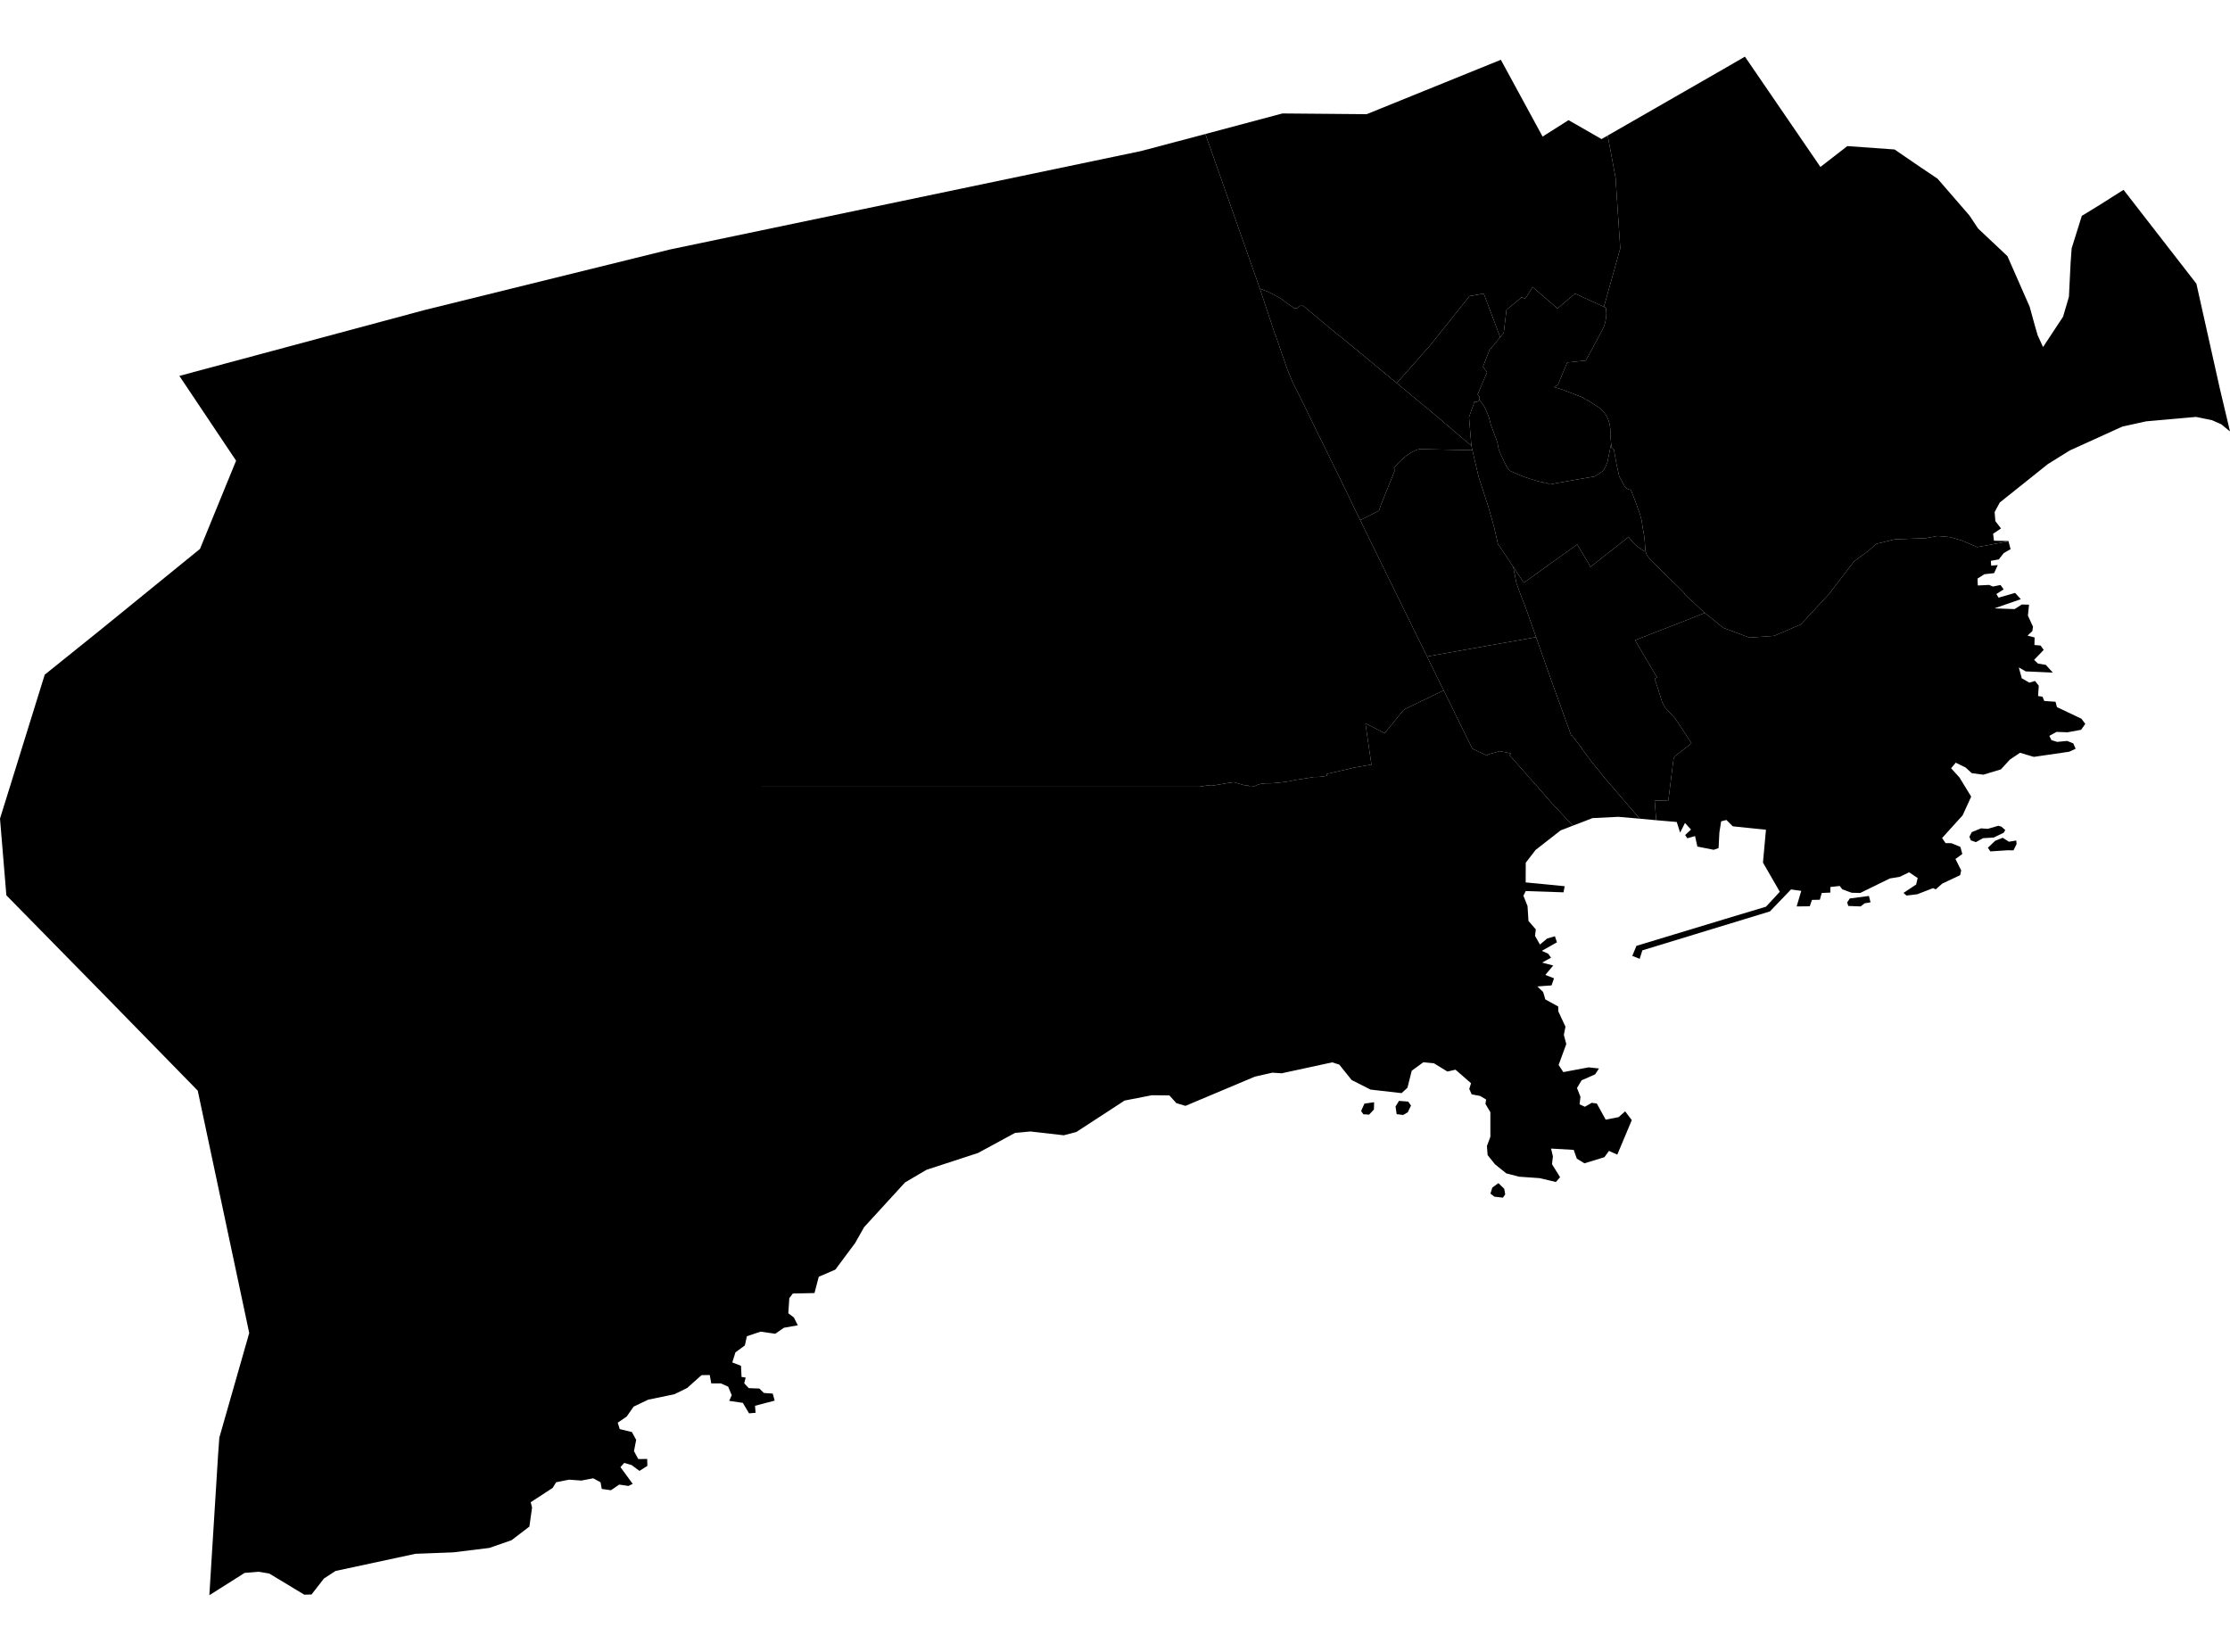 <?xml version='1.0'?>
<svg  baseProfile = 'tiny' width = '540' height = '400' stroke-linecap = 'round' stroke-linejoin = 'round' version='1.1' xmlns='http://www.w3.org/2000/svg'>
<path id='1716001001' title='1716001001'  d='M 380.859 199.941 377.912 201.073 371.844 205.815 369.463 208.917 369.444 213.678 378.888 214.595 378.615 216.078 369.463 215.766 368.898 216.898 369.893 219.395 370.127 223.005 371.902 225.054 371.707 226.615 372.898 228.722 374.654 227.259 376.527 226.712 377.015 228.176 373.366 230.244 374.907 230.946 375.59 231.902 373.424 233.093 376.117 233.795 374.205 236.078 376.312 236.898 375.707 238.615 372.273 238.868 373.678 240.215 374.205 242.01 377.327 243.727 377.346 244.898 379.083 248.624 378.693 250.595 379.278 252.82 377.424 257.873 378.556 259.61 384.702 258.459 387.2 258.732 386.263 260.156 382.985 261.6 381.873 263.454 382.712 265.6 382.498 267.415 383.785 268 385.444 267.044 386.673 267.22 388.82 271.122 391.941 270.517 393.541 269.112 395.141 271.239 391.629 279.59 389.62 278.693 388.507 280.215 383.668 281.698 381.834 280.566 381.073 278.439 375.59 278.127 376.039 280 375.824 281.912 377.776 285.054 376.761 286.224 372.839 285.288 367.863 284.937 364.761 284.137 362.01 281.932 360.234 279.707 360.059 277.522 360.898 275.259 360.898 269.307 359.707 267.317 359.863 266.244 358.42 265.385 356.371 264.995 355.785 263.688 356.215 262.302 352.449 259.024 350.498 259.473 347.239 257.483 344.663 257.229 341.854 259.278 340.82 263.395 339.395 264.702 331.883 263.844 327.298 261.522 324.312 257.795 322.595 257.249 310.341 259.902 308.117 259.746 303.883 260.702 287.063 267.785 284.859 267.122 283.161 265.249 278.927 265.21 272.332 266.498 260.644 274.107 257.6 274.907 249.502 273.99 245.815 274.322 236.82 279.2 224.371 283.259 219.161 286.322 209.249 297.151 207.063 301.015 202.283 307.434 198.263 309.171 197.229 313.112 191.98 313.229 191.141 314.341 190.888 318.01 192.234 319.024 193.19 320.917 189.815 321.522 187.727 322.966 184.176 322.459 180.859 323.571 180.371 325.795 178.088 327.473 177.327 329.912 179.434 330.732 179.571 333.424 180.566 333.58 180.215 334.966 181.307 336.137 183.883 336.234 184.976 337.307 187.122 337.463 187.59 339.161 182.829 340.41 182.966 342.107 181.385 342.244 179.883 339.707 176.585 339.22 177.19 337.854 176.332 335.785 174.556 334.985 172.234 334.985 171.863 332.956 169.873 332.995 166.4 336.098 163.298 337.62 156.976 338.927 153.444 340.605 151.766 343.005 149.58 344.507 150.068 346.049 153.015 346.771 154.049 348.663 153.522 351.395 154.556 353.307 156.722 353.288 156.761 354.966 154.849 356.176 152.956 354.771 151.161 354.244 150.244 355.259 153.21 359.317 152.176 359.824 149.951 359.493 147.941 360.859 145.717 360.546 145.424 358.927 143.649 357.971 140.78 358.517 137.795 358.302 134.673 358.927 133.834 360.293 128.507 363.766 128.839 365.034 128.195 369.659 123.883 372.956 118.498 374.829 109.776 375.902 100.585 376.254 81.249 380.41 78.459 382.224 75.434 386.107 73.678 386.146 65.21 381.034 62.673 380.605 59.239 380.878 50.693 386.283 52.8 352.429 53.112 348.117 60.351 322.79 47.883 264.098 24.722 240.41 1.541 216.8 0 198.224 2.4 190.517 290.478 190.498 290.556 190.478 290.654 190.459 290.732 190.439 290.81 190.439 290.868 190.42 290.946 190.42 291.005 190.4 291.083 190.4 291.141 190.38 291.22 190.38 291.278 190.361 291.356 190.361 291.415 190.341 291.493 190.341 291.551 190.322 291.629 190.302 291.688 190.302 291.766 190.283 291.824 190.283 291.902 190.263 291.961 190.263 292.039 190.244 292.098 190.244 292.176 190.224 292.234 190.224 292.312 190.205 292.371 190.205 292.449 190.205 292.507 190.185 292.585 190.185 292.644 190.185 292.722 190.166 292.78 190.166 292.859 190.185 292.917 190.185 292.995 190.205 293.054 190.224 293.132 190.244 293.19 190.263 293.268 190.263 293.327 190.263 293.405 190.263 293.463 190.244 293.541 190.244 293.6 190.224 293.678 190.224 293.737 190.205 293.815 190.205 293.873 190.185 293.951 190.185 294.01 190.166 294.088 190.166 294.146 190.146 294.224 190.146 294.283 190.127 294.361 190.127 294.42 190.107 294.498 190.088 294.556 190.088 294.634 190.068 294.693 190.068 294.771 190.049 294.829 190.029 294.907 190.029 294.966 190.01 295.044 190.01 295.102 189.99 295.18 189.99 295.239 189.971 295.317 189.951 295.376 189.951 295.454 189.932 295.512 189.912 295.59 189.912 295.649 189.893 295.727 189.893 295.785 189.873 295.863 189.854 295.922 189.854 296 189.834 296.059 189.834 296.137 189.815 296.195 189.795 296.273 189.795 296.332 189.776 296.41 189.756 296.468 189.756 296.546 189.737 296.605 189.737 296.683 189.717 296.741 189.698 296.82 189.698 296.878 189.678 296.956 189.678 297.015 189.659 297.093 189.659 297.151 189.639 297.229 189.62 297.288 189.62 297.346 189.6 297.424 189.6 297.483 189.58 297.561 189.58 297.62 189.561 297.698 189.561 297.756 189.541 297.834 189.541 297.893 189.522 297.971 189.522 298.029 189.502 298.107 189.502 298.166 189.483 298.244 189.483 298.302 189.463 298.38 189.463 298.439 189.444 298.517 189.444 298.576 189.444 298.654 189.424 298.712 189.424 298.79 189.424 298.849 189.424 298.927 189.424 298.985 189.444 299.044 189.463 299.122 189.483 299.18 189.502 299.259 189.522 299.317 189.561 299.376 189.58 299.454 189.6 299.512 189.62 299.59 189.639 299.649 189.659 299.727 189.678 299.785 189.698 299.844 189.717 299.922 189.737 299.98 189.756 300.059 189.776 300.117 189.795 300.176 189.815 300.254 189.834 300.312 189.854 300.39 189.873 300.449 189.893 300.507 189.912 300.585 189.932 300.644 189.951 300.722 189.971 300.78 189.99 300.839 190.01 300.917 190.029 300.976 190.049 301.054 190.068 301.112 190.088 301.171 190.107 301.249 190.107 301.307 190.127 301.385 190.146 301.444 190.146 301.522 190.146 301.58 190.166 301.659 190.166 301.717 190.166 301.795 190.166 301.854 190.166 301.932 190.166 301.99 190.166 302.068 190.166 302.146 190.166 302.205 190.185 302.498 190.498 302.849 190.498 303.629 190.459 304.371 190.107 305.171 189.834 306.439 189.678 307.746 189.678 308.722 189.6 309.834 189.502 311.063 189.346 312.059 189.21 313.62 188.878 316.78 188.39 318.107 188.156 318.459 188.156 319.024 188.156 320.332 188.039 321.307 187.844 321.268 187.415 328.039 185.854 332.098 185.151 330.634 175.141 335.298 177.541 337.268 175.141 339.785 172.02 340.351 171.629 342.263 170.712 345.776 169.015 349.522 167.22 349.6 167.18 351.61 171.278 353.19 174.517 354.498 177.171 356.527 181.288 357.151 181.58 357.795 181.893 360.156 183.005 360.156 182.751 363.161 181.893 365.854 182.439 365.561 182.888 368.176 185.854 371.727 189.873 375.824 194.537 375.883 194.595 380.859 199.941 Z M 340.898 269.327 339.785 269.99 338.205 269.795 337.932 267.941 338.771 266.576 340.995 266.751 341.678 267.707 340.898 269.327 Z M 364.488 289.21 363.941 290.01 361.873 289.776 360.917 289.034 361.366 287.571 362.849 286.498 364.254 287.863 364.488 289.21 Z M 331.532 269.912 330.127 269.815 329.6 269.034 330.4 267.239 332.741 266.907 332.702 268.663 331.532 269.912 Z' />
<path id='1716001002' title='1716001002'  d='M 305.093 69.912 308.663 80.702 309.054 81.678 310.205 85.054 311.746 89.483 313.073 92.683 315.493 97.502 318.595 103.902 320.507 107.766 322.829 112.507 324.527 115.941 326.459 119.922 326.966 120.976 327.707 122.537 329.385 125.951 332.449 132.234 335.063 137.58 338.166 143.883 339.746 147.122 343.473 154.693 345.58 159.024 347.063 162.029 348.098 164.156 348.195 164.351 349.6 167.18 349.522 167.22 345.776 169.015 342.263 170.712 340.351 171.629 339.785 172.02 337.268 175.141 335.298 177.541 330.634 175.141 332.098 185.151 328.039 185.854 321.268 187.415 321.307 187.844 320.332 188.039 319.024 188.156 318.459 188.156 318.107 188.156 316.78 188.39 313.62 188.878 312.059 189.21 311.063 189.346 309.834 189.502 308.722 189.6 307.746 189.678 306.439 189.678 305.171 189.834 304.371 190.107 303.629 190.459 302.849 190.498 302.498 190.498 302.205 190.185 302.146 190.166 302.068 190.166 301.99 190.166 301.932 190.166 301.854 190.166 301.795 190.166 301.717 190.166 301.659 190.166 301.58 190.166 301.522 190.146 301.444 190.146 301.385 190.146 301.307 190.127 301.249 190.107 301.171 190.107 301.112 190.088 301.054 190.068 300.976 190.049 300.917 190.029 300.839 190.01 300.78 189.99 300.722 189.971 300.644 189.951 300.585 189.932 300.507 189.912 300.449 189.893 300.39 189.873 300.312 189.854 300.254 189.834 300.176 189.815 300.117 189.795 300.059 189.776 299.98 189.756 299.922 189.737 299.844 189.717 299.785 189.698 299.727 189.678 299.649 189.659 299.59 189.639 299.512 189.62 299.454 189.6 299.376 189.58 299.317 189.561 299.259 189.522 299.18 189.502 299.122 189.483 299.044 189.463 298.985 189.444 298.927 189.424 298.849 189.424 298.79 189.424 298.712 189.424 298.654 189.424 298.576 189.444 298.517 189.444 298.439 189.444 298.38 189.463 298.302 189.463 298.244 189.483 298.166 189.483 298.107 189.502 298.029 189.502 297.971 189.522 297.893 189.522 297.834 189.541 297.756 189.541 297.698 189.561 297.62 189.561 297.561 189.58 297.483 189.58 297.424 189.6 297.346 189.6 297.288 189.62 297.229 189.62 297.151 189.639 297.093 189.659 297.015 189.659 296.956 189.678 296.878 189.678 296.82 189.698 296.741 189.698 296.683 189.717 296.605 189.737 296.546 189.737 296.468 189.756 296.41 189.756 296.332 189.776 296.273 189.795 296.195 189.795 296.137 189.815 296.059 189.834 296 189.834 295.922 189.854 295.863 189.854 295.785 189.873 295.727 189.893 295.649 189.893 295.59 189.912 295.512 189.912 295.454 189.932 295.376 189.951 295.317 189.951 295.239 189.971 295.18 189.99 295.102 189.99 295.044 190.01 294.966 190.01 294.907 190.029 294.829 190.029 294.771 190.049 294.693 190.068 294.634 190.068 294.556 190.088 294.498 190.088 294.42 190.107 294.361 190.127 294.283 190.127 294.224 190.146 294.146 190.146 294.088 190.166 294.01 190.166 293.951 190.185 293.873 190.185 293.815 190.205 293.737 190.205 293.678 190.224 293.6 190.224 293.541 190.244 293.463 190.244 293.405 190.263 293.327 190.263 293.268 190.263 293.19 190.263 293.132 190.244 293.054 190.224 292.995 190.205 292.917 190.185 292.859 190.185 292.78 190.166 292.722 190.166 292.644 190.185 292.585 190.185 292.507 190.185 292.449 190.205 292.371 190.205 292.312 190.205 292.234 190.224 292.176 190.224 292.098 190.244 292.039 190.244 291.961 190.263 291.902 190.263 291.824 190.283 291.766 190.283 291.688 190.302 291.629 190.302 291.551 190.322 291.493 190.341 291.415 190.341 291.356 190.361 291.278 190.361 291.22 190.38 291.141 190.38 291.083 190.4 291.005 190.4 290.946 190.42 290.868 190.42 290.81 190.439 290.732 190.439 290.654 190.459 290.556 190.478 290.478 190.498 2.4 190.517 10.829 163.376 24.683 152.234 48.429 132.917 57.171 111.551 43.434 91.024 102.927 75.044 162.244 60.41 276.273 36.585 289.756 33.015 291.883 32.449 305.093 69.912 Z' />
<path id='1716002001' title='1716002001'  d='M 371.961 154.283 373.834 159.59 374.829 162.439 375.512 164.371 375.863 165.346 378.029 171.298 379.083 174.263 380.488 178.146 380.722 178.146 383.005 181.151 383.122 181.405 385.6 184.722 386.517 185.815 386.79 186.127 388.195 187.922 397.054 198.244 391.883 197.795 385.62 198.107 380.859 199.941 375.883 194.595 375.824 194.537 371.727 189.873 368.176 185.854 365.561 182.888 365.854 182.439 363.161 181.893 360.156 182.751 360.156 183.005 357.795 181.893 357.151 181.58 356.527 181.288 354.498 177.171 353.19 174.517 351.61 171.278 349.6 167.18 348.195 164.351 348.098 164.156 347.063 162.029 345.58 159.024 345.873 158.927 348.995 158.361 354.517 157.385 360.39 156.332 368.956 154.829 369.015 154.81 371.961 154.283 Z' />
<path id='1716002002' title='1716002002'  d='M 329.385 125.951 333.346 123.961 333.932 123.668 334.283 122.537 337.834 113.737 337.522 113.366 337.58 113.307 337.62 113.268 337.659 113.21 337.698 113.171 337.737 113.132 337.756 113.093 337.795 113.034 337.834 112.995 337.873 112.956 337.912 112.917 337.932 112.878 337.971 112.82 338.01 112.78 338.049 112.741 338.088 112.702 338.127 112.663 338.166 112.605 338.185 112.566 338.224 112.527 338.263 112.488 338.302 112.449 338.341 112.41 338.38 112.371 338.42 112.312 338.459 112.273 338.498 112.234 338.537 112.195 338.576 112.156 338.615 112.117 338.654 112.078 338.693 112.039 338.732 112 338.771 111.961 338.81 111.922 338.849 111.883 338.888 111.844 338.927 111.805 338.966 111.746 339.005 111.707 339.044 111.668 339.083 111.629 339.122 111.59 339.161 111.551 339.2 111.512 339.239 111.493 339.278 111.454 339.317 111.415 339.376 111.376 339.415 111.337 339.454 111.298 339.493 111.259 339.532 111.22 339.571 111.18 339.61 111.141 339.668 111.102 339.707 111.063 339.746 111.024 339.785 111.005 339.824 110.966 339.863 110.927 339.922 110.888 339.961 110.849 340 110.81 340.039 110.79 340.078 110.751 340.137 110.712 340.176 110.673 340.215 110.634 340.254 110.595 340.312 110.576 340.351 110.537 340.39 110.498 340.429 110.459 340.488 110.439 340.527 110.4 340.566 110.361 340.605 110.322 340.663 110.302 340.702 110.263 340.741 110.224 340.8 110.205 340.839 110.166 340.878 110.127 340.937 110.107 340.976 110.068 341.015 110.029 341.073 110.01 341.112 109.971 341.171 109.951 341.21 109.912 341.249 109.873 341.307 109.854 341.346 109.815 341.405 109.795 341.444 109.756 341.483 109.737 341.541 109.698 341.58 109.678 341.639 109.639 341.678 109.62 341.737 109.58 341.776 109.561 341.834 109.522 341.873 109.502 341.932 109.483 341.971 109.444 342.029 109.424 342.068 109.405 342.127 109.366 342.166 109.346 342.224 109.327 342.263 109.288 342.322 109.268 342.38 109.249 342.42 109.21 342.478 109.19 342.517 109.171 342.576 109.151 342.615 109.112 342.673 109.093 342.732 109.073 342.771 109.054 342.829 109.034 342.888 108.995 342.927 108.976 342.985 108.956 343.044 108.937 343.083 108.917 343.141 108.917 343.2 108.898 343.239 108.878 343.298 108.859 343.356 108.839 343.415 108.839 343.473 108.82 343.512 108.82 343.571 108.8 343.629 108.8 343.688 108.78 343.746 108.78 343.805 108.78 343.844 108.761 343.902 108.761 343.961 108.761 344.02 108.761 344.078 108.761 356.546 109.015 356.956 110.81 358.068 115.512 358.166 115.805 359.805 120.878 360.371 122.576 361.834 127.766 362.771 131.941 363.005 132.078 366.42 137.229 367.18 141.073 367.668 142.478 368.098 143.668 369.268 146.654 371.961 154.283 369.015 154.81 368.956 154.829 360.39 156.332 354.517 157.385 348.995 158.361 345.873 158.927 345.58 159.024 343.473 154.693 339.746 147.122 338.166 143.883 335.063 137.58 332.449 132.234 329.385 125.951 Z' />
<path id='1716002003' title='1716002003'  d='M 338.224 92.761 338.498 92.995 341.405 95.395 343.941 97.502 346.322 99.473 346.927 99.98 349.893 102.498 352.332 104.585 356.312 107.941 356.429 108.507 356.546 109.015 344.078 108.761 344.02 108.761 343.961 108.761 343.902 108.761 343.844 108.761 343.805 108.78 343.746 108.78 343.688 108.78 343.629 108.8 343.571 108.8 343.512 108.82 343.473 108.82 343.415 108.839 343.356 108.839 343.298 108.859 343.239 108.878 343.2 108.898 343.141 108.917 343.083 108.917 343.044 108.937 342.985 108.956 342.927 108.976 342.888 108.995 342.829 109.034 342.771 109.054 342.732 109.073 342.673 109.093 342.615 109.112 342.576 109.151 342.517 109.171 342.478 109.19 342.42 109.21 342.38 109.249 342.322 109.268 342.263 109.288 342.224 109.327 342.166 109.346 342.127 109.366 342.068 109.405 342.029 109.424 341.971 109.444 341.932 109.483 341.873 109.502 341.834 109.522 341.776 109.561 341.737 109.58 341.678 109.62 341.639 109.639 341.58 109.678 341.541 109.698 341.483 109.737 341.444 109.756 341.405 109.795 341.346 109.815 341.307 109.854 341.249 109.873 341.21 109.912 341.171 109.951 341.112 109.971 341.073 110.01 341.015 110.029 340.976 110.068 340.937 110.107 340.878 110.127 340.839 110.166 340.8 110.205 340.741 110.224 340.702 110.263 340.663 110.302 340.605 110.322 340.566 110.361 340.527 110.4 340.488 110.439 340.429 110.459 340.39 110.498 340.351 110.537 340.312 110.576 340.254 110.595 340.215 110.634 340.176 110.673 340.137 110.712 340.078 110.751 340.039 110.79 340 110.81 339.961 110.849 339.922 110.888 339.863 110.927 339.824 110.966 339.785 111.005 339.746 111.024 339.707 111.063 339.668 111.102 339.61 111.141 339.571 111.18 339.532 111.22 339.493 111.259 339.454 111.298 339.415 111.337 339.376 111.376 339.317 111.415 339.278 111.454 339.239 111.493 339.2 111.512 339.161 111.551 339.122 111.59 339.083 111.629 339.044 111.668 339.005 111.707 338.966 111.746 338.927 111.805 338.888 111.844 338.849 111.883 338.81 111.922 338.771 111.961 338.732 112 338.693 112.039 338.654 112.078 338.615 112.117 338.576 112.156 338.537 112.195 338.498 112.234 338.459 112.273 338.42 112.312 338.38 112.371 338.341 112.41 338.302 112.449 338.263 112.488 338.224 112.527 338.185 112.566 338.166 112.605 338.127 112.663 338.088 112.702 338.049 112.741 338.01 112.78 337.971 112.82 337.932 112.878 337.912 112.917 337.873 112.956 337.834 112.995 337.795 113.034 337.756 113.093 337.737 113.132 337.698 113.171 337.659 113.21 337.62 113.268 337.58 113.307 337.522 113.366 337.834 113.737 334.283 122.537 333.932 123.668 333.346 123.961 329.385 125.951 327.707 122.537 326.966 120.976 326.459 119.922 324.527 115.941 322.829 112.507 320.507 107.766 318.595 103.902 315.493 97.502 313.073 92.683 311.746 89.483 310.205 85.054 309.054 81.678 308.663 80.702 305.093 69.912 305.502 70.068 306.732 70.517 308.429 71.317 310.4 72.468 311.707 73.444 313.346 74.595 313.893 74.673 314.088 74.615 314.693 74.068 315.571 74.049 321.385 78.907 323.512 80.663 323.571 80.741 324.546 81.463 324.683 81.58 324.741 81.62 326.127 82.751 333.132 88.546 338.224 92.761 Z' />
<path id='1716002004' title='1716002004'  d='M 338.224 92.761 346.205 83.766 355.844 71.707 359.298 71.083 363.278 81.659 360.761 84.683 360.683 84.761 360.137 86.185 359.278 88.371 359.102 88.82 359.2 88.898 360.098 90.166 359.824 90.771 357.795 95.571 357.854 95.61 357.912 95.649 357.951 95.688 358.01 95.727 358.049 95.785 358.088 95.824 358.127 95.883 358.166 95.941 358.205 96 358.224 96.059 358.244 96.117 358.263 96.176 358.263 96.254 358.283 96.312 358.283 96.371 358.283 96.449 358.283 96.507 358.263 96.566 358.244 96.644 358.224 96.702 358.205 96.761 358.146 96.878 358.107 96.937 358.068 96.995 358.029 97.034 357.99 97.093 357.932 97.132 357.893 97.171 357.834 97.21 357.776 97.229 357.717 97.268 357.659 97.288 357.6 97.307 357.522 97.327 357.463 97.327 357.405 97.346 357.346 97.346 357.288 97.327 357.249 97.327 357.171 97.327 357.112 97.307 357.073 97.288 357.015 97.268 356.761 98.088 356.215 99.629 355.805 100.78 355.727 101.015 356.293 107.844 356.312 107.941 352.332 104.585 349.893 102.498 346.927 99.98 346.322 99.473 343.941 97.502 341.405 95.395 338.498 92.995 338.224 92.761 Z' />
<path id='1716002005' title='1716002005'  d='M 389.307 32.82 391.2 42.966 392.351 60.156 388.39 74.302 381.405 71.102 377.151 74.693 373.093 71.2 371.122 69.483 371.083 69.541 371.063 69.6 371.024 69.639 370.985 69.698 370.966 69.756 370.927 69.815 370.907 69.854 370.868 69.912 370.829 69.971 370.81 70.029 370.771 70.068 370.751 70.127 370.712 70.185 370.673 70.244 370.654 70.283 370.615 70.341 370.576 70.4 370.556 70.459 370.517 70.498 370.498 70.556 370.459 70.615 370.42 70.673 370.4 70.712 370.361 70.771 370.322 70.829 370.283 70.868 370.263 70.927 370.224 70.985 370.185 71.024 370.166 71.083 370.127 71.141 370.088 71.18 370.049 71.239 370.029 71.298 369.99 71.337 369.951 71.395 369.912 71.454 369.873 71.493 369.854 71.551 369.815 71.61 369.776 71.649 369.737 71.707 369.698 71.746 369.678 71.805 369.639 71.863 369.6 71.902 369.561 71.961 369.522 72.02 369.483 72.059 369.463 72.117 369.424 72.156 369.385 72.215 369.346 72.273 369.307 72.312 368.488 71.98 364.8 75.024 364.137 80.566 364.059 80.722 363.278 81.659 359.298 71.083 355.844 71.707 346.205 83.766 338.224 92.761 333.132 88.546 326.127 82.751 324.741 81.62 324.683 81.58 324.546 81.463 323.571 80.741 323.512 80.663 321.385 78.907 315.571 74.049 314.693 74.068 314.088 74.615 313.893 74.673 313.346 74.595 311.707 73.444 310.4 72.468 308.429 71.317 306.732 70.517 305.502 70.068 305.093 69.912 291.883 32.449 310.556 27.473 330.946 27.649 363.434 14.478 373.541 33.073 379.824 29.093 387.824 33.678 389.307 32.82 Z' />
<path id='1716003001' title='1716003001'  d='M 366.42 137.229 368.995 141.112 373.541 137.854 377.678 134.888 380.976 132.527 381.054 132.468 381.541 132.137 381.932 131.863 382.907 133.502 384.741 136.527 385.132 137.288 385.424 137.054 387.083 135.746 389.932 133.502 390.263 133.249 390.439 133.112 393.6 130.634 394.38 130.01 394.42 130.088 394.478 130.166 394.537 130.224 394.576 130.302 394.634 130.38 394.693 130.459 394.751 130.517 394.81 130.595 394.868 130.673 394.927 130.732 394.966 130.81 395.044 130.868 395.102 130.946 395.161 131.005 395.22 131.083 395.278 131.141 395.337 131.22 395.395 131.278 395.454 131.356 395.532 131.415 395.59 131.493 395.649 131.551 395.707 131.61 395.785 131.688 395.844 131.746 395.902 131.805 395.98 131.863 396.039 131.941 396.117 132 396.176 132.059 396.234 132.117 396.312 132.176 396.371 132.234 396.449 132.293 396.527 132.351 396.585 132.41 396.663 132.468 396.741 132.527 396.8 132.566 396.878 132.624 396.956 132.683 397.034 132.722 397.112 132.78 397.19 132.82 397.268 132.878 397.327 132.937 397.405 132.976 397.483 133.034 397.561 133.073 397.639 133.132 397.717 133.171 397.795 133.229 397.873 133.268 397.951 133.327 398.029 133.366 398.107 133.424 398.185 133.463 398.263 133.522 398.459 133.483 398.478 133.541 398.498 133.58 398.517 133.639 398.517 133.698 398.556 133.756 398.576 133.815 398.576 133.854 398.615 133.912 398.615 133.971 398.634 134.029 398.654 134.088 398.673 134.127 398.693 134.185 398.712 134.244 398.751 134.302 398.751 134.361 398.771 134.42 399.024 134.712 399.746 135.629 406.439 142.185 407.005 142.751 407.844 143.61 408.078 144.02 408.156 144.078 408.215 144.156 408.293 144.215 408.371 144.293 408.429 144.351 408.507 144.429 408.566 144.488 408.644 144.566 408.722 144.624 408.78 144.683 408.859 144.761 408.937 144.82 408.995 144.898 409.073 144.956 409.151 145.015 409.21 145.093 409.288 145.151 409.366 145.21 409.424 145.288 409.502 145.346 409.58 145.405 409.639 145.483 409.717 145.541 409.795 145.6 409.873 145.678 409.932 145.737 410.01 145.795 410.088 145.873 410.146 145.932 410.224 146.01 410.302 146.068 410.361 146.127 410.439 146.205 410.517 146.263 410.576 146.341 410.654 146.4 410.712 146.459 410.79 146.537 410.868 146.595 410.927 146.673 411.005 146.732 411.083 146.81 411.141 146.868 411.22 146.927 411.278 147.005 411.356 147.063 411.434 147.141 411.493 147.2 411.571 147.278 411.649 147.337 411.707 147.395 411.785 147.473 411.844 147.532 411.922 147.61 412 147.668 412.059 147.727 412.137 147.805 412.215 147.863 412.273 147.941 412.351 148 412.429 148.059 412.488 148.137 412.566 148.195 412.644 148.254 412.722 148.332 412.82 148.41 407.844 150.38 407.005 150.712 401.834 152.722 395.922 155.024 399.61 161.249 401.268 164.059 400.663 164.332 401.483 166.771 402.478 169.99 403.298 171.434 404.956 173.229 405.678 174.029 407.824 177.249 409.366 179.629 409.6 180 408.605 180.761 407.824 181.366 405.971 182.81 405.932 182.849 405.873 182.868 405.815 182.907 405.776 182.946 405.737 182.985 405.678 183.024 405.639 183.063 405.6 183.102 405.561 183.161 405.522 183.2 405.483 183.239 405.463 183.298 405.424 183.356 405.405 183.395 405.366 183.454 405.346 183.512 405.327 183.571 405.307 183.629 405.288 183.688 405.268 183.746 405.249 183.805 404 193.795 400.683 193.893 401.054 198.615 397.054 198.244 388.195 187.922 386.79 186.127 386.517 185.815 385.6 184.722 383.122 181.405 383.005 181.151 380.722 178.146 380.488 178.146 379.083 174.263 378.029 171.298 375.863 165.346 375.512 164.371 374.829 162.439 373.834 159.59 371.961 154.283 369.268 146.654 368.098 143.668 367.668 142.478 367.18 141.073 366.42 137.229 Z' />
<path id='1716003002' title='1716003002'  d='M 358.205 96.761 358.673 97.385 358.693 97.424 358.732 97.483 358.771 97.522 358.81 97.561 358.849 97.62 358.888 97.659 358.927 97.717 358.946 97.756 358.985 97.815 359.024 97.854 359.063 97.893 359.102 97.951 359.141 97.99 359.161 98.049 359.2 98.088 359.239 98.146 359.278 98.205 359.298 98.244 359.337 98.302 359.356 98.341 359.395 98.4 359.415 98.459 359.454 98.498 359.473 98.556 359.493 98.615 359.532 98.673 359.551 98.712 359.571 98.771 359.61 98.829 359.629 98.888 359.649 98.946 359.688 98.985 359.707 99.044 359.727 99.102 359.746 99.161 359.785 99.22 359.805 99.259 359.824 99.317 359.844 99.376 359.883 99.434 359.902 99.493 359.922 99.532 359.941 99.59 359.98 99.649 360 99.707 360.02 99.766 360.059 99.824 360.078 99.883 360.098 99.922 360.117 99.98 360.137 100.039 360.156 100.098 360.195 100.156 360.215 100.215 360.234 100.254 360.254 100.312 360.273 100.371 360.312 100.429 360.332 100.488 360.351 100.546 360.371 100.585 360.39 100.644 360.41 100.702 360.429 100.761 360.449 100.82 360.468 100.878 360.507 100.937 360.527 100.995 360.546 101.034 360.546 101.093 360.566 101.151 360.585 101.21 360.605 101.268 360.624 101.327 360.644 101.385 360.663 101.444 360.663 101.502 360.683 101.561 360.722 101.678 360.722 101.737 360.741 101.795 360.761 101.854 360.761 101.912 360.78 101.971 360.8 102.029 360.82 102.088 360.82 102.146 360.839 102.205 360.859 102.263 360.859 102.322 360.878 102.38 360.898 102.439 360.917 102.498 360.937 102.556 360.956 102.615 360.956 102.654 360.976 102.712 360.995 102.771 361.015 102.829 361.034 102.888 361.054 102.946 361.073 103.005 361.093 103.063 361.112 103.122 361.132 103.18 361.151 103.239 361.171 103.278 361.19 103.337 361.21 103.395 361.229 103.454 361.249 103.512 361.288 103.571 361.307 103.629 361.327 103.688 361.346 103.746 361.366 103.785 361.385 103.844 361.405 103.902 361.424 103.961 361.444 104.02 361.463 104.078 361.483 104.137 361.502 104.176 361.522 104.234 361.541 104.293 361.58 104.351 361.6 104.41 361.62 104.468 361.639 104.527 361.659 104.585 361.678 104.624 361.698 104.683 361.717 104.741 361.737 104.8 361.756 104.859 361.776 104.917 361.815 104.976 361.834 105.034 361.854 105.073 361.873 105.132 361.893 105.19 361.912 105.249 361.932 105.307 361.951 105.366 361.971 105.424 361.99 105.483 362.01 105.522 362.029 105.58 362.049 105.639 362.088 105.698 362.107 105.756 362.127 105.815 362.146 105.873 362.166 105.932 362.185 105.971 362.205 106.029 362.224 106.088 362.244 106.146 362.263 106.205 362.283 106.263 362.302 106.322 362.341 106.38 362.361 106.42 362.38 106.478 362.4 106.537 362.42 106.595 362.439 106.654 362.459 106.712 362.478 106.79 362.498 106.829 362.517 106.888 362.537 106.946 362.556 107.005 362.576 107.063 362.595 107.122 362.595 107.18 362.615 107.239 362.634 107.298 362.654 107.356 362.654 107.415 362.673 107.473 362.673 107.532 362.693 107.59 362.693 107.649 362.712 107.707 362.712 107.766 362.712 107.824 362.732 107.883 362.732 107.941 362.751 108 362.751 108.059 362.771 108.117 362.771 108.176 362.79 108.234 362.81 108.293 362.81 108.351 362.829 108.41 362.829 108.468 362.849 108.527 362.868 108.585 362.888 108.644 362.888 108.702 362.907 108.761 362.927 108.82 362.946 108.878 362.966 108.937 362.985 108.995 363.005 109.054 363.024 109.112 363.044 109.171 363.063 109.21 363.102 109.268 363.122 109.327 363.141 109.385 363.161 109.444 363.18 109.502 363.2 109.541 363.239 109.6 363.259 109.659 363.278 109.717 363.298 109.776 363.317 109.834 363.337 109.893 363.356 109.932 363.415 110.029 363.434 110.088 363.454 110.146 363.493 110.185 363.512 110.244 363.532 110.302 363.571 110.361 363.59 110.4 363.61 110.459 363.649 110.517 363.668 110.576 363.688 110.634 363.727 110.673 363.746 110.732 363.766 110.79 363.805 110.849 363.824 110.888 363.844 110.946 363.883 111.005 363.902 111.063 363.922 111.102 363.961 111.161 363.98 111.22 364 111.278 364.039 111.317 364.059 111.376 364.078 111.434 364.117 111.493 364.137 111.532 364.156 111.59 364.195 111.649 364.215 111.707 364.234 111.746 364.273 111.805 364.293 111.863 364.312 111.922 364.351 111.98 364.371 112.02 364.39 112.078 364.429 112.137 364.449 112.195 364.488 112.234 364.507 112.293 364.527 112.351 364.566 112.41 364.585 112.449 364.605 112.507 364.644 112.566 364.663 112.624 364.702 112.663 364.722 112.722 364.741 112.78 364.78 112.82 364.8 112.878 364.839 112.937 364.859 112.995 364.898 113.034 364.917 113.093 364.956 113.151 364.976 113.19 365.015 113.249 365.034 113.288 365.073 113.346 365.112 113.385 365.151 113.444 365.19 113.483 365.229 113.541 365.268 113.58 365.307 113.62 365.346 113.678 365.385 113.717 365.424 113.756 365.463 113.815 365.502 113.854 365.561 113.912 365.6 113.951 365.639 113.99 365.698 114.01 365.756 114.049 365.795 114.068 365.854 114.088 365.912 114.127 365.951 114.146 366.01 114.166 366.068 114.205 366.127 114.224 366.166 114.244 366.224 114.283 366.283 114.302 366.341 114.322 366.38 114.361 366.439 114.38 366.498 114.4 366.556 114.42 366.615 114.459 366.673 114.478 366.712 114.498 366.771 114.517 366.829 114.537 366.888 114.576 366.946 114.595 366.985 114.615 367.044 114.634 367.102 114.673 367.161 114.693 367.22 114.712 367.259 114.732 367.317 114.771 367.376 114.79 367.434 114.81 367.493 114.829 367.532 114.868 367.59 114.888 367.668 114.907 367.727 114.946 367.785 114.966 367.844 114.985 367.902 115.005 367.961 115.024 368 115.044 368.059 115.063 368.117 115.083 368.176 115.122 368.234 115.141 368.293 115.161 368.332 115.18 368.39 115.2 368.449 115.22 368.507 115.239 368.566 115.278 368.624 115.298 368.683 115.317 368.722 115.337 368.78 115.356 368.839 115.376 368.898 115.395 368.956 115.415 369.015 115.434 369.073 115.454 369.112 115.473 369.171 115.512 369.229 115.532 369.288 115.551 369.346 115.571 369.405 115.59 369.463 115.61 369.522 115.629 369.58 115.649 369.62 115.668 369.678 115.668 369.737 115.688 369.795 115.707 369.854 115.727 369.912 115.746 369.971 115.766 370.029 115.785 370.088 115.805 370.146 115.824 370.185 115.844 370.244 115.863 370.302 115.883 370.361 115.902 370.42 115.922 370.478 115.941 370.537 115.961 370.595 115.98 370.654 116 370.712 116 370.771 116.02 370.829 116.039 370.868 116.059 370.927 116.078 370.985 116.098 371.044 116.117 371.102 116.137 371.161 116.156 371.22 116.176 371.278 116.176 371.337 116.195 371.395 116.215 371.454 116.234 371.512 116.254 371.571 116.273 371.629 116.293 371.688 116.312 371.727 116.312 371.785 116.332 371.844 116.351 371.902 116.371 371.961 116.39 372.02 116.41 372.078 116.429 372.137 116.429 372.195 116.449 372.254 116.468 372.312 116.488 372.371 116.507 372.429 116.527 372.488 116.527 372.546 116.546 372.605 116.566 372.644 116.585 372.702 116.605 372.761 116.605 372.82 116.624 372.878 116.644 372.937 116.644 372.995 116.663 373.054 116.683 373.112 116.683 373.171 116.702 373.229 116.702 373.288 116.722 373.346 116.741 373.405 116.741 373.463 116.761 373.522 116.761 373.58 116.78 373.639 116.8 373.698 116.8 373.756 116.82 373.776 116.878 373.815 116.917 373.854 116.956 373.893 116.995 373.951 117.034 374.01 117.054 374.068 117.073 374.127 117.073 374.185 117.073 374.244 117.054 374.322 117.015 374.38 116.976 374.42 116.937 374.459 116.898 374.478 116.82 375.18 117.307 380.859 116.293 384.566 115.649 386.146 115.376 386.205 115.356 388.098 114.107 388.722 113.132 389.249 111.863 390.146 107.454 390.224 108.254 390.81 108.917 390.888 109.327 391.454 112.449 392.098 115.337 393.405 117.737 393.444 117.795 393.483 117.854 393.522 117.893 393.561 117.951 393.6 117.99 393.639 118.029 393.678 118.068 393.737 118.127 393.776 118.166 393.815 118.205 393.873 118.244 393.932 118.283 393.971 118.302 394.029 118.341 394.088 118.38 394.127 118.4 394.185 118.42 394.244 118.459 394.302 118.478 394.361 118.498 394.42 118.517 394.478 118.537 394.537 118.556 394.595 118.556 394.654 118.576 394.732 118.576 394.79 118.595 394.849 118.595 394.907 118.595 396.449 122.556 396.468 122.732 397.015 124.195 397.483 125.854 397.834 128 398.205 130.185 398.361 132.215 398.38 132.273 398.38 132.332 398.38 132.39 398.38 132.449 398.38 132.488 398.4 132.546 398.4 132.605 398.4 132.663 398.4 132.722 398.42 132.761 398.42 132.82 398.42 132.878 398.42 132.937 398.42 132.995 398.439 133.034 398.439 133.093 398.439 133.151 398.439 133.21 398.439 133.249 398.459 133.307 398.459 133.366 398.459 133.424 398.459 133.483 398.263 133.522 398.185 133.463 398.107 133.424 398.029 133.366 397.951 133.327 397.873 133.268 397.795 133.229 397.717 133.171 397.639 133.132 397.561 133.073 397.483 133.034 397.405 132.976 397.327 132.937 397.268 132.878 397.19 132.82 397.112 132.78 397.034 132.722 396.956 132.683 396.878 132.624 396.8 132.566 396.741 132.527 396.663 132.468 396.585 132.41 396.527 132.351 396.449 132.293 396.371 132.234 396.312 132.176 396.234 132.117 396.176 132.059 396.117 132 396.039 131.941 395.98 131.863 395.902 131.805 395.844 131.746 395.785 131.688 395.707 131.61 395.649 131.551 395.59 131.493 395.532 131.415 395.454 131.356 395.395 131.278 395.337 131.22 395.278 131.141 395.22 131.083 395.161 131.005 395.102 130.946 395.044 130.868 394.966 130.81 394.927 130.732 394.868 130.673 394.81 130.595 394.751 130.517 394.693 130.459 394.634 130.38 394.576 130.302 394.537 130.224 394.478 130.166 394.42 130.088 394.38 130.01 393.6 130.634 390.439 133.112 390.263 133.249 389.932 133.502 387.083 135.746 385.424 137.054 385.132 137.288 384.741 136.527 382.907 133.502 381.932 131.863 381.541 132.137 381.054 132.468 380.976 132.527 377.678 134.888 373.541 137.854 368.995 141.112 366.42 137.229 363.005 132.078 362.771 131.941 361.834 127.766 360.371 122.576 359.805 120.878 358.166 115.805 358.068 115.512 356.956 110.81 356.546 109.015 356.429 108.507 356.312 107.941 356.293 107.844 355.727 101.015 355.805 100.78 356.215 99.629 356.761 98.088 357.015 97.268 357.073 97.288 357.112 97.307 357.171 97.327 357.249 97.327 357.288 97.327 357.346 97.346 357.405 97.346 357.463 97.327 357.522 97.327 357.6 97.307 357.659 97.288 357.717 97.268 357.776 97.229 357.834 97.21 357.893 97.171 357.932 97.132 357.99 97.093 358.029 97.034 358.068 96.995 358.107 96.937 358.146 96.878 358.205 96.761 Z' />
<path id='1716003003' title='1716003003'  d='M 388.39 74.302 388.839 74.498 388.859 74.576 388.859 74.634 388.878 74.712 388.878 74.771 388.898 74.829 388.898 74.888 388.917 74.946 388.917 75.005 388.917 75.063 388.937 75.141 388.937 75.2 388.937 75.259 388.956 75.317 388.956 75.376 388.956 75.454 388.956 75.512 388.956 75.571 388.976 75.629 388.976 75.688 388.976 75.766 388.976 75.824 388.976 75.883 388.976 75.941 388.976 76 388.976 76.059 388.976 76.137 388.956 76.195 388.956 76.254 388.956 76.312 388.956 76.371 388.956 76.449 388.937 76.507 388.937 76.566 388.937 76.624 388.917 76.683 388.917 76.741 388.917 76.82 388.898 76.878 388.898 76.937 388.878 76.995 388.878 77.054 388.878 77.112 388.859 77.19 388.859 77.249 388.839 77.307 388.839 77.366 388.82 77.424 388.82 77.483 388.8 77.541 388.8 77.62 388.78 77.678 388.761 77.737 388.761 77.795 388.741 77.854 388.741 77.912 388.722 77.971 388.702 78.049 388.683 78.107 388.683 78.166 388.663 78.224 388.644 78.283 388.624 78.341 388.605 78.4 388.585 78.459 388.585 78.517 388.566 78.576 388.546 78.634 388.527 78.693 388.507 78.751 388.468 78.81 388.449 78.868 388.429 78.927 388.41 78.985 388.39 79.044 388.371 79.102 388.332 79.161 388.312 79.22 388.293 79.278 388.273 79.337 388.234 79.395 388.215 79.454 388.195 79.512 388.156 79.571 388.137 79.61 388.117 79.668 388.078 79.727 388.059 79.785 388.039 79.844 388 79.902 387.98 79.961 387.941 80 387.922 80.059 387.883 80.117 387.863 80.176 387.824 80.234 387.805 80.293 387.766 80.332 387.746 80.39 387.707 80.449 387.688 80.507 387.649 80.546 387.629 80.605 387.61 80.663 387.571 80.722 385.561 84.449 384 87.298 379.532 87.766 379.22 88.468 377.249 93.171 376.332 93.717 378.283 94.322 383.337 96.273 384 96.78 384.078 96.78 384.156 96.8 384.254 96.82 384.351 96.859 384.429 96.898 384.507 96.937 384.585 96.995 386.654 98.341 386.732 98.38 386.81 98.439 386.888 98.478 386.966 98.537 387.044 98.595 387.122 98.634 387.2 98.693 387.278 98.751 387.356 98.81 387.415 98.868 387.493 98.927 387.571 98.985 387.629 99.044 387.707 99.122 387.785 99.18 387.844 99.239 387.922 99.298 387.98 99.376 388.039 99.434 388.117 99.512 388.176 99.571 388.234 99.649 388.293 99.727 388.351 99.785 388.429 99.863 388.488 99.941 388.546 100.02 388.585 100.078 388.644 100.156 388.702 100.234 388.761 100.312 388.8 100.39 388.859 100.468 388.917 100.546 388.956 100.644 389.015 100.722 389.054 100.8 389.093 100.878 389.151 100.956 389.19 101.054 389.229 101.132 389.268 101.21 389.307 101.307 389.346 101.385 389.385 101.483 389.424 101.561 389.463 101.659 389.483 101.737 389.522 101.834 389.541 101.912 389.58 102.01 389.6 102.088 389.639 102.185 389.659 102.283 389.678 102.361 389.717 102.459 389.737 102.556 389.756 102.634 389.776 102.732 389.795 102.829 389.815 102.927 389.815 103.005 389.834 103.102 389.854 103.2 389.854 103.298 389.873 103.395 389.893 103.473 389.893 103.571 389.912 103.668 389.912 103.766 389.932 103.863 389.932 103.941 389.932 104.039 389.951 104.137 389.951 104.234 389.951 104.332 389.951 104.429 389.971 104.507 389.971 104.605 389.971 104.702 389.971 104.8 389.971 104.898 389.971 104.995 389.971 105.073 389.951 105.171 389.951 105.268 389.951 105.366 390.049 106.439 390.146 107.454 389.249 111.863 388.722 113.132 388.098 114.107 386.205 115.356 386.146 115.376 384.566 115.649 380.859 116.293 375.18 117.307 374.478 116.82 374.459 116.898 374.42 116.937 374.38 116.976 374.322 117.015 374.244 117.054 374.185 117.073 374.127 117.073 374.068 117.073 374.01 117.054 373.951 117.034 373.893 116.995 373.854 116.956 373.815 116.917 373.776 116.878 373.756 116.82 373.698 116.8 373.639 116.8 373.58 116.78 373.522 116.761 373.463 116.761 373.405 116.741 373.346 116.741 373.288 116.722 373.229 116.702 373.171 116.702 373.112 116.683 373.054 116.683 372.995 116.663 372.937 116.644 372.878 116.644 372.82 116.624 372.761 116.605 372.702 116.605 372.644 116.585 372.605 116.566 372.546 116.546 372.488 116.527 372.429 116.527 372.371 116.507 372.312 116.488 372.254 116.468 372.195 116.449 372.137 116.429 372.078 116.429 372.02 116.41 371.961 116.39 371.902 116.371 371.844 116.351 371.785 116.332 371.727 116.312 371.688 116.312 371.629 116.293 371.571 116.273 371.512 116.254 371.454 116.234 371.395 116.215 371.337 116.195 371.278 116.176 371.22 116.176 371.161 116.156 371.102 116.137 371.044 116.117 370.985 116.098 370.927 116.078 370.868 116.059 370.829 116.039 370.771 116.02 370.712 116 370.654 116 370.595 115.98 370.537 115.961 370.478 115.941 370.42 115.922 370.361 115.902 370.302 115.883 370.244 115.863 370.185 115.844 370.146 115.824 370.088 115.805 370.029 115.785 369.971 115.766 369.912 115.746 369.854 115.727 369.795 115.707 369.737 115.688 369.678 115.668 369.62 115.668 369.58 115.649 369.522 115.629 369.463 115.61 369.405 115.59 369.346 115.571 369.288 115.551 369.229 115.532 369.171 115.512 369.112 115.473 369.073 115.454 369.015 115.434 368.956 115.415 368.898 115.395 368.839 115.376 368.78 115.356 368.722 115.337 368.683 115.317 368.624 115.298 368.566 115.278 368.507 115.239 368.449 115.22 368.39 115.2 368.332 115.18 368.293 115.161 368.234 115.141 368.176 115.122 368.117 115.083 368.059 115.063 368 115.044 367.961 115.024 367.902 115.005 367.844 114.985 367.785 114.966 367.727 114.946 367.668 114.907 367.59 114.888 367.532 114.868 367.493 114.829 367.434 114.81 367.376 114.79 367.317 114.771 367.259 114.732 367.22 114.712 367.161 114.693 367.102 114.673 367.044 114.634 366.985 114.615 366.946 114.595 366.888 114.576 366.829 114.537 366.771 114.517 366.712 114.498 366.673 114.478 366.615 114.459 366.556 114.42 366.498 114.4 366.439 114.38 366.38 114.361 366.341 114.322 366.283 114.302 366.224 114.283 366.166 114.244 366.127 114.224 366.068 114.205 366.01 114.166 365.951 114.146 365.912 114.127 365.854 114.088 365.795 114.068 365.756 114.049 365.698 114.01 365.639 113.99 365.6 113.951 365.561 113.912 365.502 113.854 365.463 113.815 365.424 113.756 365.385 113.717 365.346 113.678 365.307 113.62 365.268 113.58 365.229 113.541 365.19 113.483 365.151 113.444 365.112 113.385 365.073 113.346 365.034 113.288 365.015 113.249 364.976 113.19 364.956 113.151 364.917 113.093 364.898 113.034 364.859 112.995 364.839 112.937 364.8 112.878 364.78 112.82 364.741 112.78 364.722 112.722 364.702 112.663 364.663 112.624 364.644 112.566 364.605 112.507 364.585 112.449 364.566 112.41 364.527 112.351 364.507 112.293 364.488 112.234 364.449 112.195 364.429 112.137 364.39 112.078 364.371 112.02 364.351 111.98 364.312 111.922 364.293 111.863 364.273 111.805 364.234 111.746 364.215 111.707 364.195 111.649 364.156 111.59 364.137 111.532 364.117 111.493 364.078 111.434 364.059 111.376 364.039 111.317 364 111.278 363.98 111.22 363.961 111.161 363.922 111.102 363.902 111.063 363.883 111.005 363.844 110.946 363.824 110.888 363.805 110.849 363.766 110.79 363.746 110.732 363.727 110.673 363.688 110.634 363.668 110.576 363.649 110.517 363.61 110.459 363.59 110.4 363.571 110.361 363.532 110.302 363.512 110.244 363.493 110.185 363.454 110.146 363.434 110.088 363.415 110.029 363.356 109.932 363.337 109.893 363.317 109.834 363.298 109.776 363.278 109.717 363.259 109.659 363.239 109.6 363.2 109.541 363.18 109.502 363.161 109.444 363.141 109.385 363.122 109.327 363.102 109.268 363.063 109.21 363.044 109.171 363.024 109.112 363.005 109.054 362.985 108.995 362.966 108.937 362.946 108.878 362.927 108.82 362.907 108.761 362.888 108.702 362.888 108.644 362.868 108.585 362.849 108.527 362.829 108.468 362.829 108.41 362.81 108.351 362.81 108.293 362.79 108.234 362.771 108.176 362.771 108.117 362.751 108.059 362.751 108 362.732 107.941 362.732 107.883 362.712 107.824 362.712 107.766 362.712 107.707 362.693 107.649 362.693 107.59 362.673 107.532 362.673 107.473 362.654 107.415 362.654 107.356 362.634 107.298 362.615 107.239 362.595 107.18 362.595 107.122 362.576 107.063 362.556 107.005 362.537 106.946 362.517 106.888 362.498 106.829 362.478 106.79 362.459 106.712 362.439 106.654 362.42 106.595 362.4 106.537 362.38 106.478 362.361 106.42 362.341 106.38 362.302 106.322 362.283 106.263 362.263 106.205 362.244 106.146 362.224 106.088 362.205 106.029 362.185 105.971 362.166 105.932 362.146 105.873 362.127 105.815 362.107 105.756 362.088 105.698 362.049 105.639 362.029 105.58 362.01 105.522 361.99 105.483 361.971 105.424 361.951 105.366 361.932 105.307 361.912 105.249 361.893 105.19 361.873 105.132 361.854 105.073 361.834 105.034 361.815 104.976 361.776 104.917 361.756 104.859 361.737 104.8 361.717 104.741 361.698 104.683 361.678 104.624 361.659 104.585 361.639 104.527 361.62 104.468 361.6 104.41 361.58 104.351 361.541 104.293 361.522 104.234 361.502 104.176 361.483 104.137 361.463 104.078 361.444 104.02 361.424 103.961 361.405 103.902 361.385 103.844 361.366 103.785 361.346 103.746 361.327 103.688 361.307 103.629 361.288 103.571 361.249 103.512 361.229 103.454 361.21 103.395 361.19 103.337 361.171 103.278 361.151 103.239 361.132 103.18 361.112 103.122 361.093 103.063 361.073 103.005 361.054 102.946 361.034 102.888 361.015 102.829 360.995 102.771 360.976 102.712 360.956 102.654 360.956 102.615 360.937 102.556 360.917 102.498 360.898 102.439 360.878 102.38 360.859 102.322 360.859 102.263 360.839 102.205 360.82 102.146 360.82 102.088 360.8 102.029 360.78 101.971 360.761 101.912 360.761 101.854 360.741 101.795 360.722 101.737 360.722 101.678 360.683 101.561 360.663 101.502 360.663 101.444 360.644 101.385 360.624 101.327 360.605 101.268 360.585 101.21 360.566 101.151 360.546 101.093 360.546 101.034 360.527 100.995 360.507 100.937 360.468 100.878 360.449 100.82 360.429 100.761 360.41 100.702 360.39 100.644 360.371 100.585 360.351 100.546 360.332 100.488 360.312 100.429 360.273 100.371 360.254 100.312 360.234 100.254 360.215 100.215 360.195 100.156 360.156 100.098 360.137 100.039 360.117 99.98 360.098 99.922 360.078 99.883 360.059 99.824 360.02 99.766 360 99.707 359.98 99.649 359.941 99.59 359.922 99.532 359.902 99.493 359.883 99.434 359.844 99.376 359.824 99.317 359.805 99.259 359.785 99.22 359.746 99.161 359.727 99.102 359.707 99.044 359.688 98.985 359.649 98.946 359.629 98.888 359.61 98.829 359.571 98.771 359.551 98.712 359.532 98.673 359.493 98.615 359.473 98.556 359.454 98.498 359.415 98.459 359.395 98.4 359.356 98.341 359.337 98.302 359.298 98.244 359.278 98.205 359.239 98.146 359.2 98.088 359.161 98.049 359.141 97.99 359.102 97.951 359.063 97.893 359.024 97.854 358.985 97.815 358.946 97.756 358.927 97.717 358.888 97.659 358.849 97.62 358.81 97.561 358.771 97.522 358.732 97.483 358.693 97.424 358.673 97.385 358.205 96.761 358.224 96.702 358.244 96.644 358.263 96.566 358.283 96.507 358.283 96.449 358.283 96.371 358.283 96.312 358.263 96.254 358.263 96.176 358.244 96.117 358.224 96.059 358.205 96 358.166 95.941 358.127 95.883 358.088 95.824 358.049 95.785 358.01 95.727 357.951 95.688 357.912 95.649 357.854 95.61 357.795 95.571 359.824 90.771 360.098 90.166 359.2 88.898 359.102 88.82 359.278 88.371 360.137 86.185 360.683 84.761 360.761 84.683 363.278 81.659 364.059 80.722 364.137 80.566 364.8 75.024 368.488 71.98 369.307 72.312 369.346 72.273 369.385 72.215 369.424 72.156 369.463 72.117 369.483 72.059 369.522 72.02 369.561 71.961 369.6 71.902 369.639 71.863 369.678 71.805 369.698 71.746 369.737 71.707 369.776 71.649 369.815 71.61 369.854 71.551 369.873 71.493 369.912 71.454 369.951 71.395 369.99 71.337 370.029 71.298 370.049 71.239 370.088 71.18 370.127 71.141 370.166 71.083 370.185 71.024 370.224 70.985 370.263 70.927 370.283 70.868 370.322 70.829 370.361 70.771 370.4 70.712 370.42 70.673 370.459 70.615 370.498 70.556 370.517 70.498 370.556 70.459 370.576 70.4 370.615 70.341 370.654 70.283 370.673 70.244 370.712 70.185 370.751 70.127 370.771 70.068 370.81 70.029 370.829 69.971 370.868 69.912 370.907 69.854 370.927 69.815 370.966 69.756 370.985 69.698 371.024 69.639 371.063 69.6 371.083 69.541 371.122 69.483 373.093 71.2 377.151 74.693 381.405 71.102 388.39 74.302 Z' />
<path id='1716004001' title='1716004001'  d='M 486.361 131.083 486.868 132.976 485.21 133.932 484.02 135.454 482.088 135.805 482.166 136.976 483.766 136.839 482.868 138.79 480.527 139.044 478.868 140.098 478.927 141.776 481.678 141.639 482.576 142.029 484.429 141.659 485.19 142.712 483.434 143.844 483.961 144.722 487.961 143.571 489.346 145.093 482.946 147.317 487.844 147.493 489.58 146.38 491.337 146.42 491.063 149.073 492.293 151.746 492.137 152.82 490.966 153.912 492.683 154.361 492.644 156.195 494.127 156.312 494.888 157.366 492.566 159.785 493.502 160.683 495.395 160.995 497.093 162.868 490.537 162.576 488.859 161.62 489.58 164.254 491.415 165.307 492.78 164.898 493.698 166.049 493.522 168.546 494.595 168.702 495.024 169.737 497.756 169.932 498.088 171.22 504.039 174.049 504.956 175.298 503.941 176.722 500.644 177.327 497.99 177.229 496.254 178.185 496.761 179.22 498.146 179.649 500.585 179.415 502.049 180.02 502.615 181.307 501.073 182.029 492.488 183.278 489.151 182.283 486.693 183.941 484.527 186.302 480.273 187.59 477.463 187.22 475.98 185.854 473.58 184.683 472.468 186.029 474.478 188.254 477.327 192.898 475.259 197.424 470.283 202.927 471.122 204.156 472.527 204.176 474.712 205.073 475.18 206.79 473.522 208 474.907 210.771 474.654 211.922 470.341 213.951 468.741 215.356 468.098 215.063 464.254 216.546 461.659 216.859 460.937 216.215 464 214.185 464.371 212.624 462.302 211.22 460.059 212.312 457.62 212.722 450.459 216.234 448.371 216.176 446.107 215.337 445.502 214.537 443.22 214.79 443.22 216.137 441.132 216.234 440.683 217.873 438.771 217.912 438.244 219.454 435.063 219.493 436.176 215.727 433.698 215.376 428.585 220.702 397.698 230.127 397.054 232.176 395.259 231.473 396.273 229.034 405.424 226.263 417.854 222.498 427.649 219.551 430.985 215.941 426.907 208.878 427.629 200.917 419.61 200.098 418.049 198.556 416.78 198.888 416.351 201.62 416.156 205.366 414.966 205.776 411.024 204.995 410.459 202.459 408.585 202.985 408.059 202.205 409.483 200.878 408.02 199.278 406.849 201.62 406.029 199.044 401.054 198.615 400.683 193.893 404 193.795 405.249 183.805 405.268 183.746 405.288 183.688 405.307 183.629 405.327 183.571 405.346 183.512 405.366 183.454 405.405 183.395 405.424 183.356 405.463 183.298 405.483 183.239 405.522 183.2 405.561 183.161 405.6 183.102 405.639 183.063 405.678 183.024 405.737 182.985 405.776 182.946 405.815 182.907 405.873 182.868 405.932 182.849 405.971 182.81 407.824 181.366 408.605 180.761 409.6 180 409.366 179.629 407.824 177.249 405.678 174.029 404.956 173.229 403.298 171.434 402.478 169.99 401.483 166.771 400.663 164.332 401.268 164.059 399.61 161.249 395.922 155.024 401.834 152.722 407.005 150.712 407.844 150.38 412.82 148.41 412.722 148.332 417.288 152.02 423.61 154.4 429.62 153.971 436.078 151.2 442.927 143.805 448.976 135.922 452.41 133.405 454.38 131.688 458.849 130.595 466.322 130.322 469.132 129.795 472.234 130.068 475.044 130.868 478.771 132.488 486.361 131.083 Z M 484.644 200.176 485.58 200.995 485.21 201.639 482.79 202.81 480.195 202.966 478.459 203.922 477.249 203.493 476.898 202.634 477.463 201.502 479.707 200.585 481.346 200.702 483.902 199.961 484.644 200.176 Z M 484.956 202.868 486.459 203.824 488.234 203.532 488.332 204.371 487.571 205.912 486.146 205.893 481.971 206.166 481.366 205.288 483.141 203.59 484.956 202.868 Z M 450.556 219.493 447.571 219.376 447.298 218.517 447.941 217.561 452.566 216.956 452.956 218.498 451.532 218.732 450.556 219.493 Z' />
<path id='1716004002' title='1716004002'  d='M 540 104.468 537.873 102.732 535.61 101.737 531.766 100.956 519.688 102.029 513.932 103.298 501.21 109.073 495.902 112.371 484.254 121.678 483.005 124 483.18 126.185 484.546 127.961 482.634 129.249 482.849 130.927 486.341 131.005 486.361 131.083 478.771 132.488 475.044 130.868 472.234 130.068 469.132 129.795 466.322 130.322 458.849 130.595 454.38 131.688 452.41 133.405 448.976 135.922 442.927 143.805 436.078 151.2 429.62 153.971 423.61 154.4 417.288 152.02 412.722 148.332 412.644 148.254 412.566 148.195 412.488 148.137 412.429 148.059 412.351 148 412.273 147.941 412.215 147.863 412.137 147.805 412.059 147.727 412 147.668 411.922 147.61 411.844 147.532 411.785 147.473 411.707 147.395 411.649 147.337 411.571 147.278 411.493 147.2 411.434 147.141 411.356 147.063 411.278 147.005 411.22 146.927 411.141 146.868 411.083 146.81 411.005 146.732 410.927 146.673 410.868 146.595 410.79 146.537 410.712 146.459 410.654 146.4 410.576 146.341 410.517 146.263 410.439 146.205 410.361 146.127 410.302 146.068 410.224 146.01 410.146 145.932 410.088 145.873 410.01 145.795 409.932 145.737 409.873 145.678 409.795 145.6 409.717 145.541 409.639 145.483 409.58 145.405 409.502 145.346 409.424 145.288 409.366 145.21 409.288 145.151 409.21 145.093 409.151 145.015 409.073 144.956 408.995 144.898 408.937 144.82 408.859 144.761 408.78 144.683 408.722 144.624 408.644 144.566 408.566 144.488 408.507 144.429 408.429 144.351 408.371 144.293 408.293 144.215 408.215 144.156 408.156 144.078 408.078 144.02 407.844 143.61 407.005 142.751 406.439 142.185 399.746 135.629 399.024 134.712 398.771 134.42 398.751 134.361 398.751 134.302 398.712 134.244 398.693 134.185 398.673 134.127 398.654 134.088 398.634 134.029 398.615 133.971 398.615 133.912 398.576 133.854 398.576 133.815 398.556 133.756 398.517 133.698 398.517 133.639 398.498 133.58 398.478 133.541 398.459 133.483 398.459 133.424 398.459 133.366 398.459 133.307 398.439 133.249 398.439 133.21 398.439 133.151 398.439 133.093 398.439 133.034 398.42 132.995 398.42 132.937 398.42 132.878 398.42 132.82 398.42 132.761 398.4 132.722 398.4 132.663 398.4 132.605 398.4 132.546 398.38 132.488 398.38 132.449 398.38 132.39 398.38 132.332 398.38 132.273 398.361 132.215 398.205 130.185 397.834 128 397.483 125.854 397.015 124.195 396.468 122.732 396.449 122.556 394.907 118.595 394.849 118.595 394.79 118.595 394.732 118.576 394.654 118.576 394.595 118.556 394.537 118.556 394.478 118.537 394.42 118.517 394.361 118.498 394.302 118.478 394.244 118.459 394.185 118.42 394.127 118.4 394.088 118.38 394.029 118.341 393.971 118.302 393.932 118.283 393.873 118.244 393.815 118.205 393.776 118.166 393.737 118.127 393.678 118.068 393.639 118.029 393.6 117.99 393.561 117.951 393.522 117.893 393.483 117.854 393.444 117.795 393.405 117.737 392.098 115.337 391.454 112.449 390.888 109.327 390.81 108.917 390.224 108.254 390.146 107.454 390.049 106.439 389.951 105.366 389.951 105.268 389.951 105.171 389.971 105.073 389.971 104.995 389.971 104.898 389.971 104.8 389.971 104.702 389.971 104.605 389.971 104.507 389.951 104.429 389.951 104.332 389.951 104.234 389.951 104.137 389.932 104.039 389.932 103.941 389.932 103.863 389.912 103.766 389.912 103.668 389.893 103.571 389.893 103.473 389.873 103.395 389.854 103.298 389.854 103.2 389.834 103.102 389.815 103.005 389.815 102.927 389.795 102.829 389.776 102.732 389.756 102.634 389.737 102.556 389.717 102.459 389.678 102.361 389.659 102.283 389.639 102.185 389.6 102.088 389.58 102.01 389.541 101.912 389.522 101.834 389.483 101.737 389.463 101.659 389.424 101.561 389.385 101.483 389.346 101.385 389.307 101.307 389.268 101.21 389.229 101.132 389.19 101.054 389.151 100.956 389.093 100.878 389.054 100.8 389.015 100.722 388.956 100.644 388.917 100.546 388.859 100.468 388.8 100.39 388.761 100.312 388.702 100.234 388.644 100.156 388.585 100.078 388.546 100.02 388.488 99.941 388.429 99.863 388.351 99.785 388.293 99.727 388.234 99.649 388.176 99.571 388.117 99.512 388.039 99.434 387.98 99.376 387.922 99.298 387.844 99.239 387.785 99.18 387.707 99.122 387.629 99.044 387.571 98.985 387.493 98.927 387.415 98.868 387.356 98.81 387.278 98.751 387.2 98.693 387.122 98.634 387.044 98.595 386.966 98.537 386.888 98.478 386.81 98.439 386.732 98.38 386.654 98.341 384.585 96.995 384.507 96.937 384.429 96.898 384.351 96.859 384.254 96.82 384.156 96.8 384.078 96.78 384 96.78 383.337 96.273 378.283 94.322 376.332 93.717 377.249 93.171 379.22 88.468 379.532 87.766 384 87.298 385.561 84.449 387.571 80.722 387.61 80.663 387.629 80.605 387.649 80.546 387.688 80.507 387.707 80.449 387.746 80.39 387.766 80.332 387.805 80.293 387.824 80.234 387.863 80.176 387.883 80.117 387.922 80.059 387.941 80 387.98 79.961 388 79.902 388.039 79.844 388.059 79.785 388.078 79.727 388.117 79.668 388.137 79.61 388.156 79.571 388.195 79.512 388.215 79.454 388.234 79.395 388.273 79.337 388.293 79.278 388.312 79.22 388.332 79.161 388.371 79.102 388.39 79.044 388.41 78.985 388.429 78.927 388.449 78.868 388.468 78.81 388.507 78.751 388.527 78.693 388.546 78.634 388.566 78.576 388.585 78.517 388.585 78.459 388.605 78.4 388.624 78.341 388.644 78.283 388.663 78.224 388.683 78.166 388.683 78.107 388.702 78.049 388.722 77.971 388.741 77.912 388.741 77.854 388.761 77.795 388.761 77.737 388.78 77.678 388.8 77.62 388.8 77.541 388.82 77.483 388.82 77.424 388.839 77.366 388.839 77.307 388.859 77.249 388.859 77.19 388.878 77.112 388.878 77.054 388.878 76.995 388.898 76.937 388.898 76.878 388.917 76.82 388.917 76.741 388.917 76.683 388.937 76.624 388.937 76.566 388.937 76.507 388.956 76.449 388.956 76.371 388.956 76.312 388.956 76.254 388.956 76.195 388.976 76.137 388.976 76.059 388.976 76 388.976 75.941 388.976 75.883 388.976 75.824 388.976 75.766 388.976 75.688 388.976 75.629 388.956 75.571 388.956 75.512 388.956 75.454 388.956 75.376 388.956 75.317 388.937 75.259 388.937 75.2 388.937 75.141 388.917 75.063 388.917 75.005 388.917 74.946 388.898 74.888 388.898 74.829 388.878 74.771 388.878 74.712 388.859 74.634 388.859 74.576 388.839 74.498 388.39 74.302 392.351 60.156 391.2 42.966 389.307 32.82 417.483 16.644 422.537 13.717 440.82 40.429 447.337 35.376 458.771 36.195 464.332 40 469.19 43.278 476.898 52.176 479.005 55.337 486.107 62.029 491.493 74.283 492.683 78.634 493.424 81.19 494.732 84.039 499.571 76.702 500.995 71.863 501.405 63.61 501.659 60.117 504.117 52.273 508.644 49.502 511.707 47.551 514.224 45.971 531.863 68.702 537.502 93.932 540 104.468 Z' />
</svg>